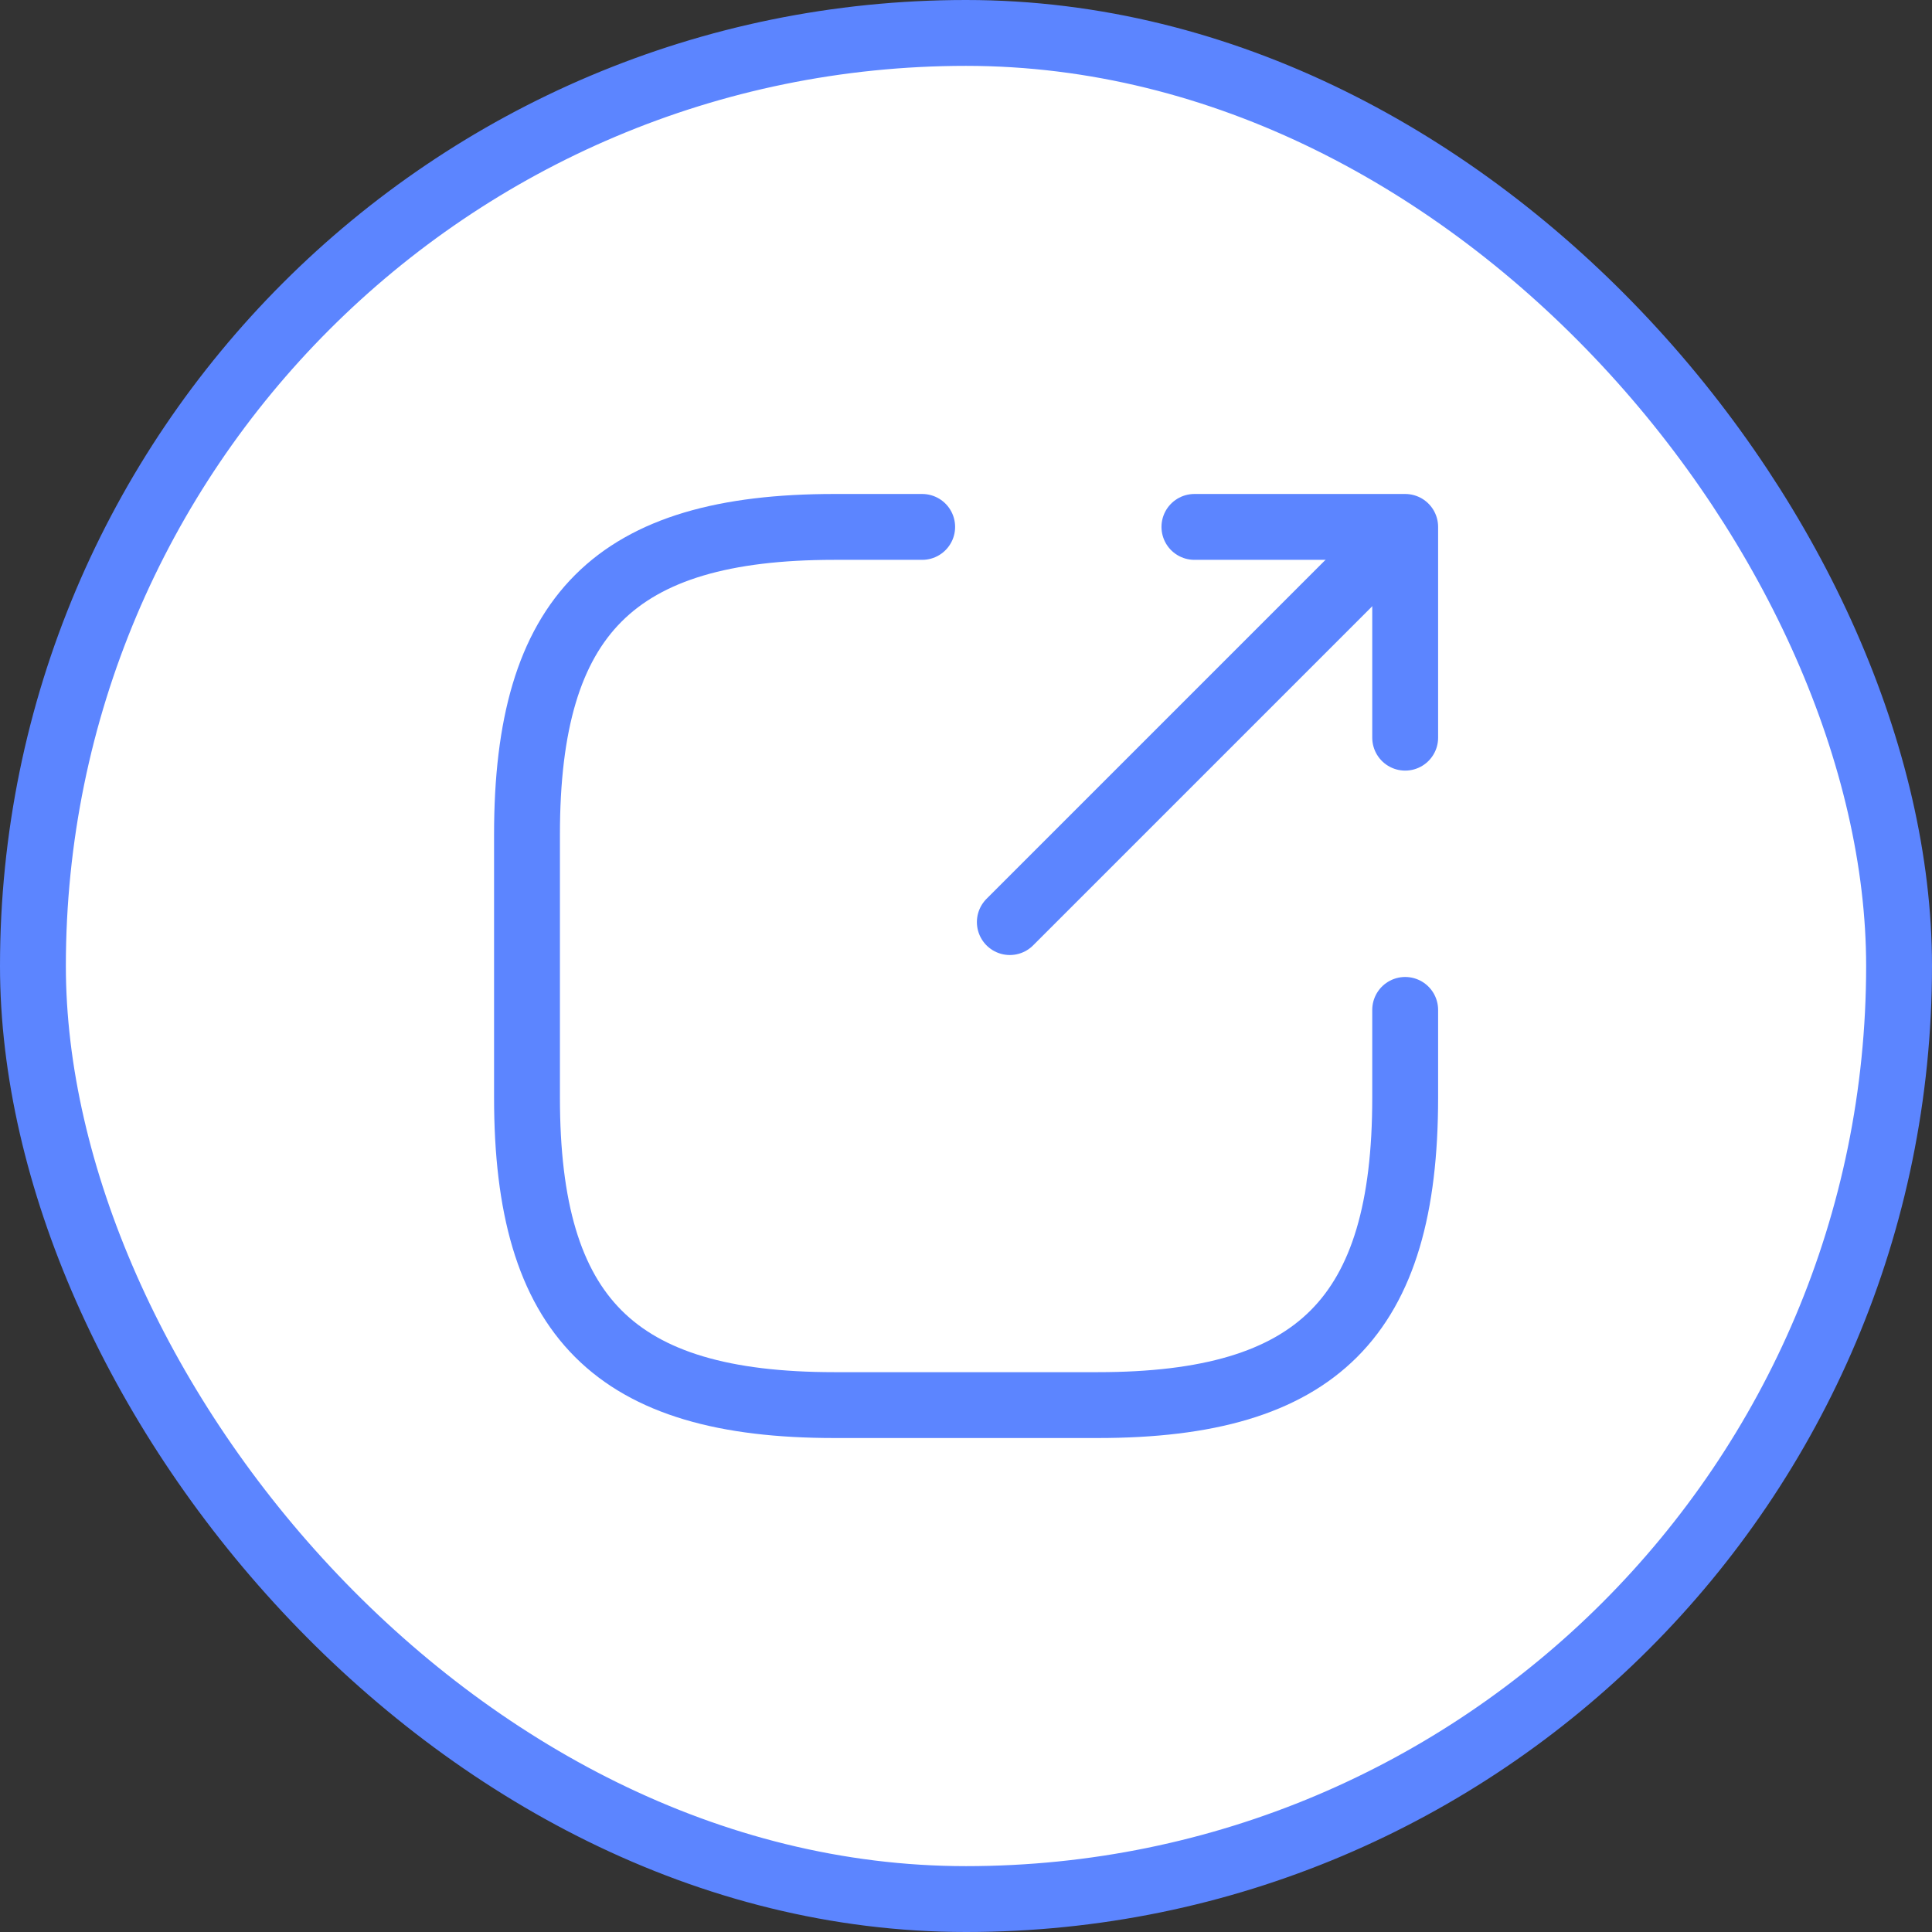 <svg width="44" height="44" viewBox="0 0 44 44" fill="none" xmlns="http://www.w3.org/2000/svg">
<rect x="0" y="0" width="44" height="44" fill="#333333" stroke="none"/>
<rect x="0.75" y="0.75" width="42.5" height="42.5" rx="21.25" fill="white"/>
<path d="M22.998 21L31.198 12.8" stroke="#5C85FF" stroke-width="1.5" stroke-linecap="round" stroke-linejoin="round"/>
<path d="M32.002 16.8V12H27.202" stroke="#5C85FF" stroke-width="1.5" stroke-linecap="round" stroke-linejoin="round"/>
<path d="M21.002 12H19.002C14.002 12 12.002 14 12.002 19V25C12.002 30 14.002 32 19.002 32H25.002C30.002 32 32.002 30 32.002 25V23" stroke="#5C85FF" stroke-width="1.5" stroke-linecap="round" stroke-linejoin="round"/>
<rect x="0.75" y="0.75" width="42.5" height="42.5" rx="21.25" stroke="#5C85FF" stroke-width="1.5"/>
</svg>
